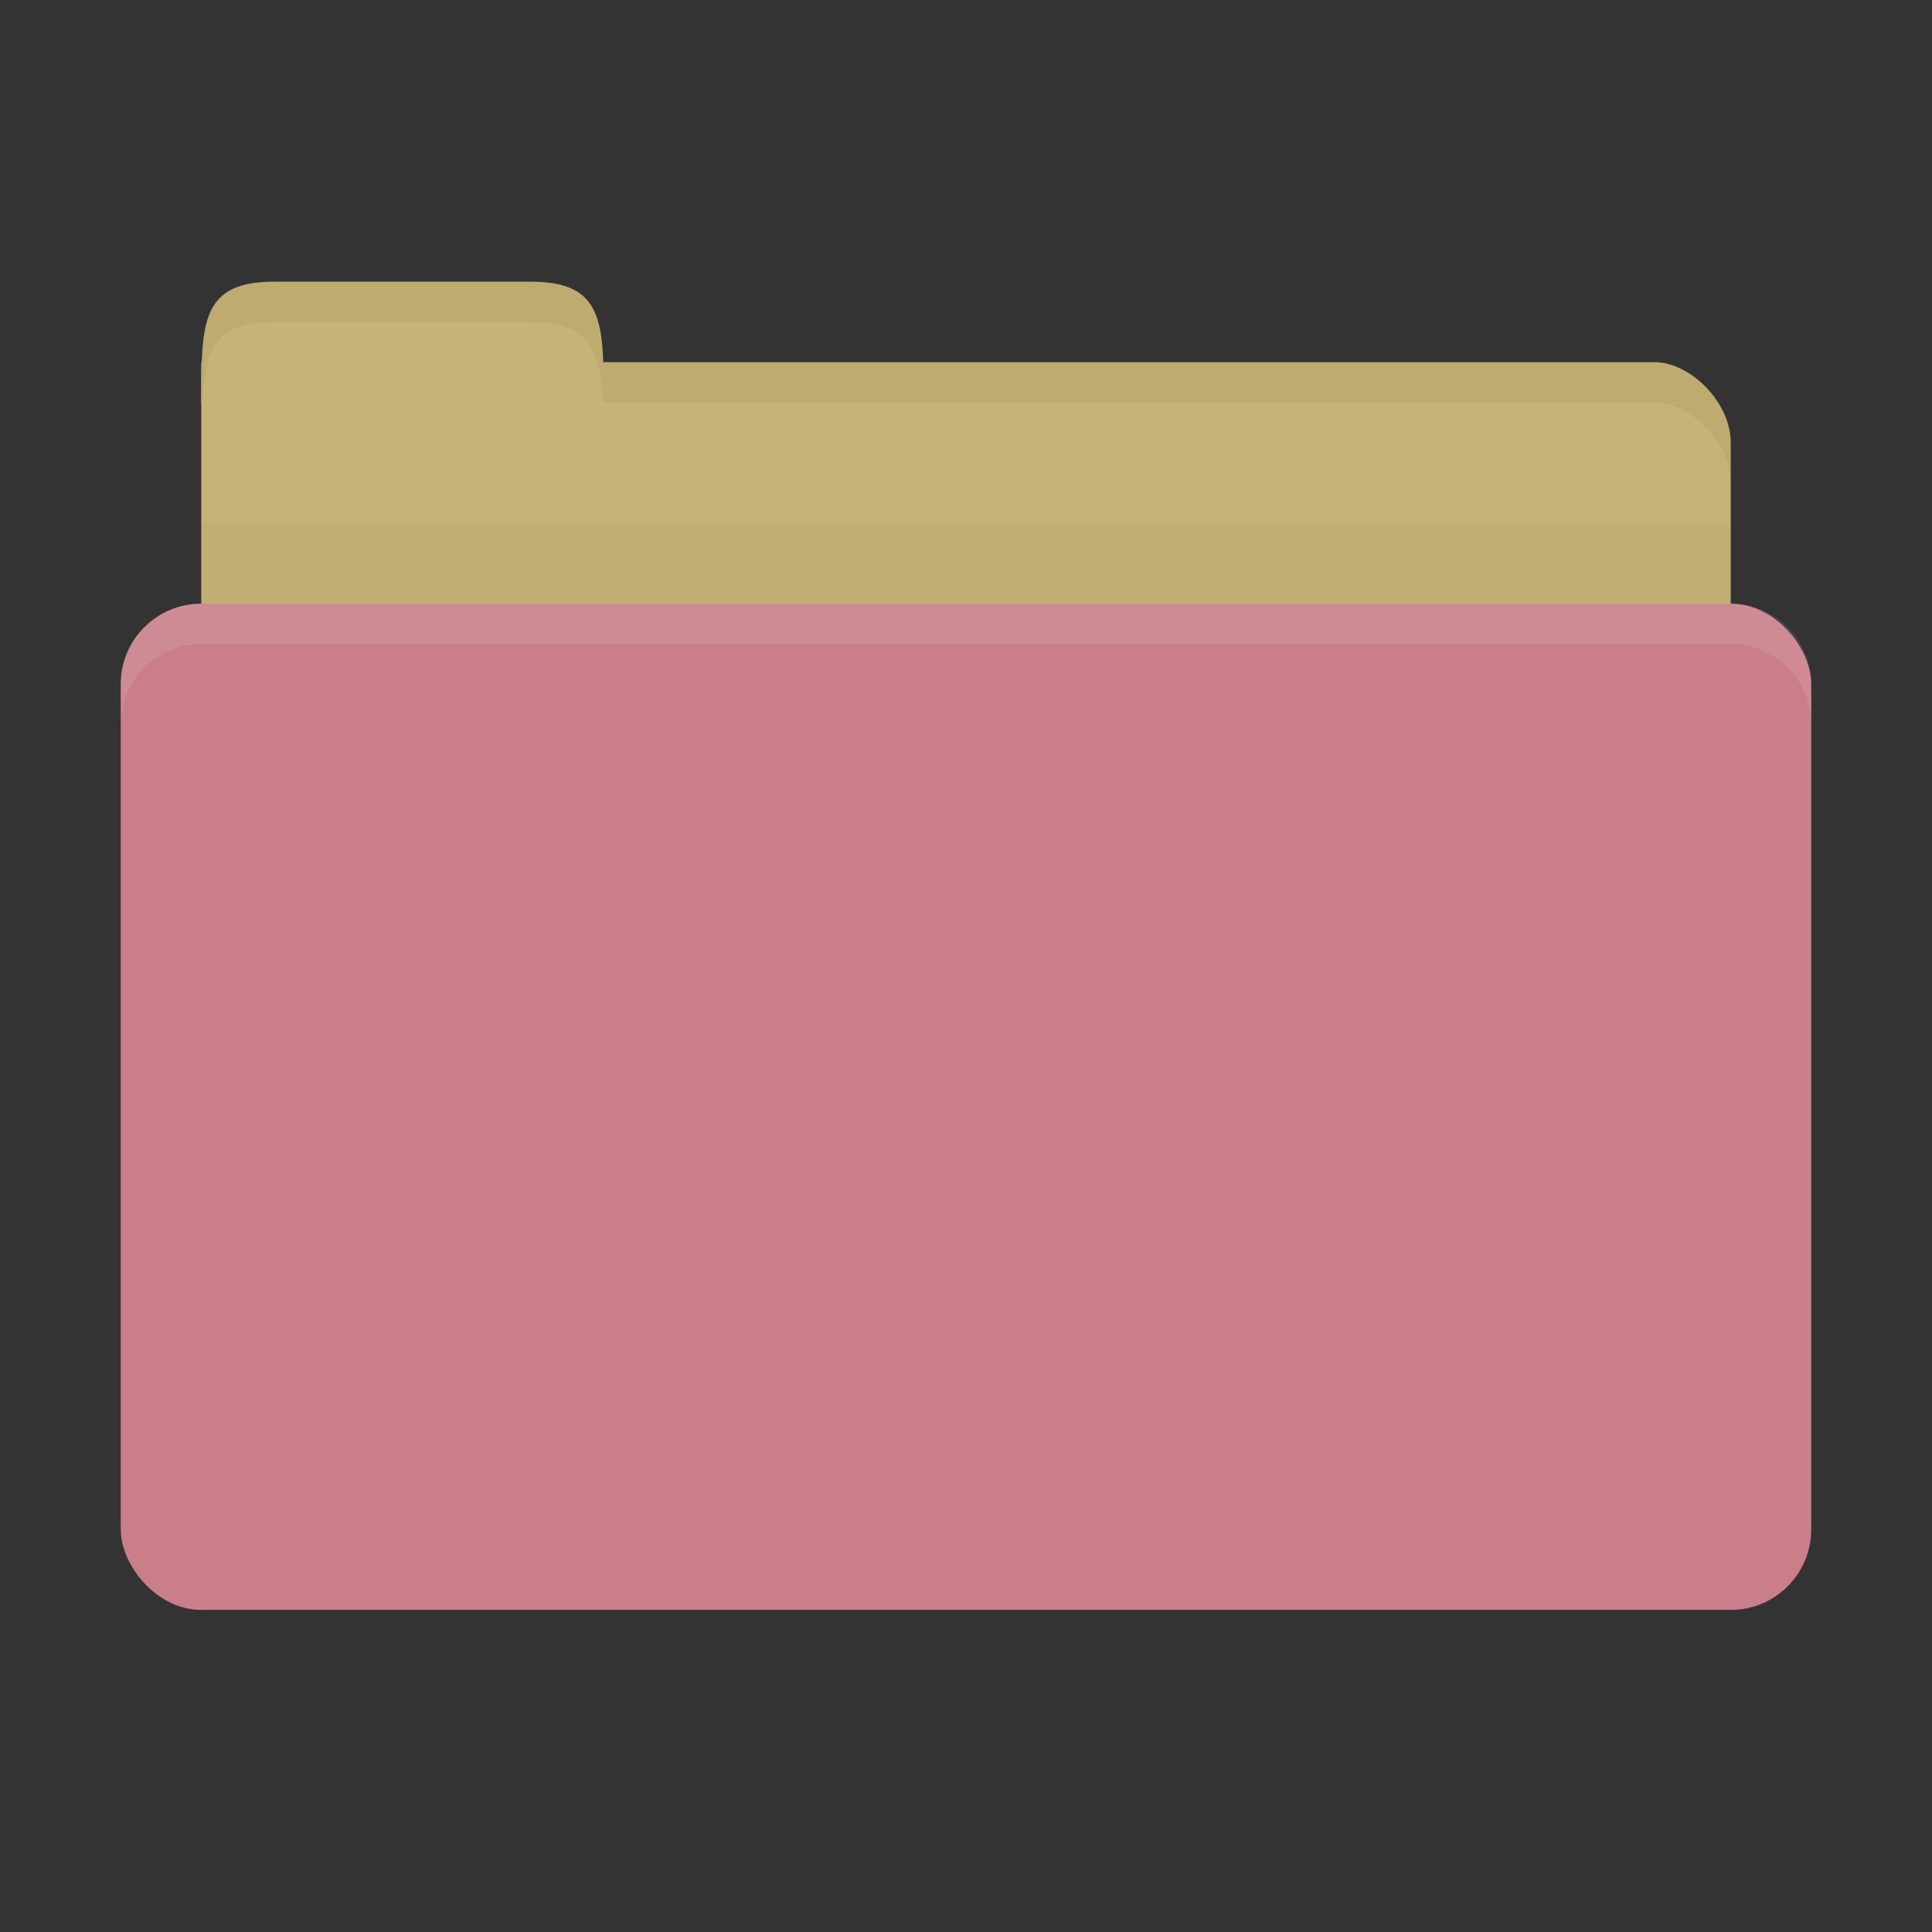 <svg xmlns="http://www.w3.org/2000/svg" viewBox="0 0 48 48">
 <rect x="0" y="0" width="48" height="48" fill="#333333" stroke="none"/>
 <g transform="translate(0,-1004.362)">
  <path d="m 6.9 1013.36 34.2 0 c 0.9 0 1.9 1 1.9 2 l 0 4 c 0 1.108 -0.847 2 -1.9 2 l -34.2 0 c -1.053 0 -1.9 -0.892 -1.9 -2 l 0 -6 z" style="fill:#c7b376;fill-opacity:1;stroke:none"/>
  <path d="m 5 1014.36 c 0 -2 0 -3 1.818 -3 l 6.364 0 c 1.818 0 1.818 1 1.818 3 z" style="fill:#c7b376;fill-opacity:1;stroke:none"/>
  <path d="m 5 1017.36 0 5 38 0 0 -5 z" style="fill:#000;opacity:0.03;fill-opacity:1;stroke:none"/>
  <rect width="42" height="25" x="3" y="1019.36" rx="2" style="fill:#ca7e89;fill-opacity:1;stroke:none"/>
  <path d="m 15 1013.36 0 1 1.906 0 24.19 0 c 0.9 0 1.906 1 1.906 2 l 0 -1 c 0 -1 -1.01 -2 -1.906 -2 l -24.19 0 z" style="fill:#000;opacity:0.05;fill-opacity:1;stroke:none"/>
  <path d="m 6.813 1011.36 c -1.818 0 -1.813 1 -1.813 3 l 0.031 0 c 0.053 -1.311 0.309 -2 1.781 -2 l 6.375 0 c 1.472 0 1.728 0.689 1.781 2 l 0.031 0 c 0 -2 0.006 -3 -1.813 -3 l -6.375 0 z" style="fill:#000;opacity:0.05;fill-opacity:1;stroke:none"/>
  <path d="m 5 1019.36 c -1.108 0 -2 0.892 -2 2 l 0 1 c 0 -1.108 0.892 -2 2 -2 l 38 0 c 1.108 0 2 0.892 2 2 l 0 -1 c 0 -1.108 -0.892 -2 -2 -2 l -38 0 z" style="fill:#fff;opacity:0.1;fill-opacity:1;stroke:none"/>
  <g transform="matrix(0.692,0,0,0.692,7.387,1015.671)" style="fill:#ca7e89;opacity:1;fill-opacity:1">
   <g style="fill:#ca7e89">
    <!-- color: #3d3d3d -->
    <g style="fill:#ca7e89">
     <path d="m 31.31 12 c -3.129 0 -5.691 2.477 -5.691 5.5 0 3.02 2.566 5.504 5.691 5.504 3.125 0 5.688 -2.48 5.688 -5.504 0 -3.02 -2.563 -5.5 -5.688 -5.5 m 0 1.848 c 2.102 0 3.777 1.621 3.777 3.652 0 2.035 -1.676 3.656 -3.777 3.656 -2.105 0 -3.781 -1.621 -3.781 -3.656 0 -2.031 1.676 -3.652 3.781 -3.652 m 0 0" style="fill:#ca7e89;stroke:none;fill-rule:nonzero"/>
     <path d="m 33.746 17.496 c 0 1.301 -1.09 2.355 -2.438 2.355 -1.344 0 -2.438 -1.055 -2.438 -2.355 0 -1.305 1.094 -2.359 2.438 -2.359 1.348 0 2.438 1.055 2.438 2.359 m 0 0" style="fill:#ca7e89;stroke:none;fill-rule:nonzero"/>
     <path d="m 26.434 19.852 0 7.07 4.063 0.785 3.473 -5.867 -3.625 0 m -3.91 -1.992" style="fill:#ca7e89;stroke:none;fill-rule:nonzero"/>
     <path d="m 27.25 26.14 c -2.23 0 -4.063 1.77 -4.063 3.93 0 2.16 1.832 3.93 4.063 3.93 2.234 0 4.066 -1.77 4.066 -3.93 0 -2.16 -1.832 -3.93 -4.066 -3.93 m 0 1.32 c 1.504 0 2.699 1.156 2.699 2.609 0 1.453 -1.195 2.609 -2.699 2.609 -1.5 0 -2.699 -1.156 -2.699 -2.609 0 -1.453 1.199 -2.609 2.699 -2.609 m 0 0" style="fill:#ca7e89;stroke:none;fill-rule:nonzero"/>
     <path d="m 15.06 20.637 c -2.23 0 -4.063 1.773 -4.063 3.93 0 2.16 1.832 3.934 4.063 3.934 2.234 0 4.066 -1.773 4.066 -3.934 0 -2.156 -1.832 -3.93 -4.066 -3.93 m -0.008 1.574 c 1.629 0 2.441 0.785 2.441 2.355 0 1.574 -0.813 2.359 -2.441 2.359 -1.625 0 -2.438 -0.785 -2.438 -2.359 0 -1.57 0.813 -2.355 2.438 -2.355 m 0 0" style="fill:#ca7e89;stroke:none;fill-rule:nonzero"/>
     <path d="m 15.953 23.16 c -0.922 -0.379 -1.984 0.035 -2.375 0.93 -0.391 0.891 0.039 1.922 0.961 2.297 l 12.07 5.25 c 0.922 0.379 1.988 -0.035 2.379 -0.93 0.391 -0.891 -0.039 -1.922 -0.961 -2.297 m -12.08 -5.25" style="fill:#ca7e89;stroke:none;fill-rule:nonzero"/>
    </g>
   </g>
  </g>
 </g>
</svg>
